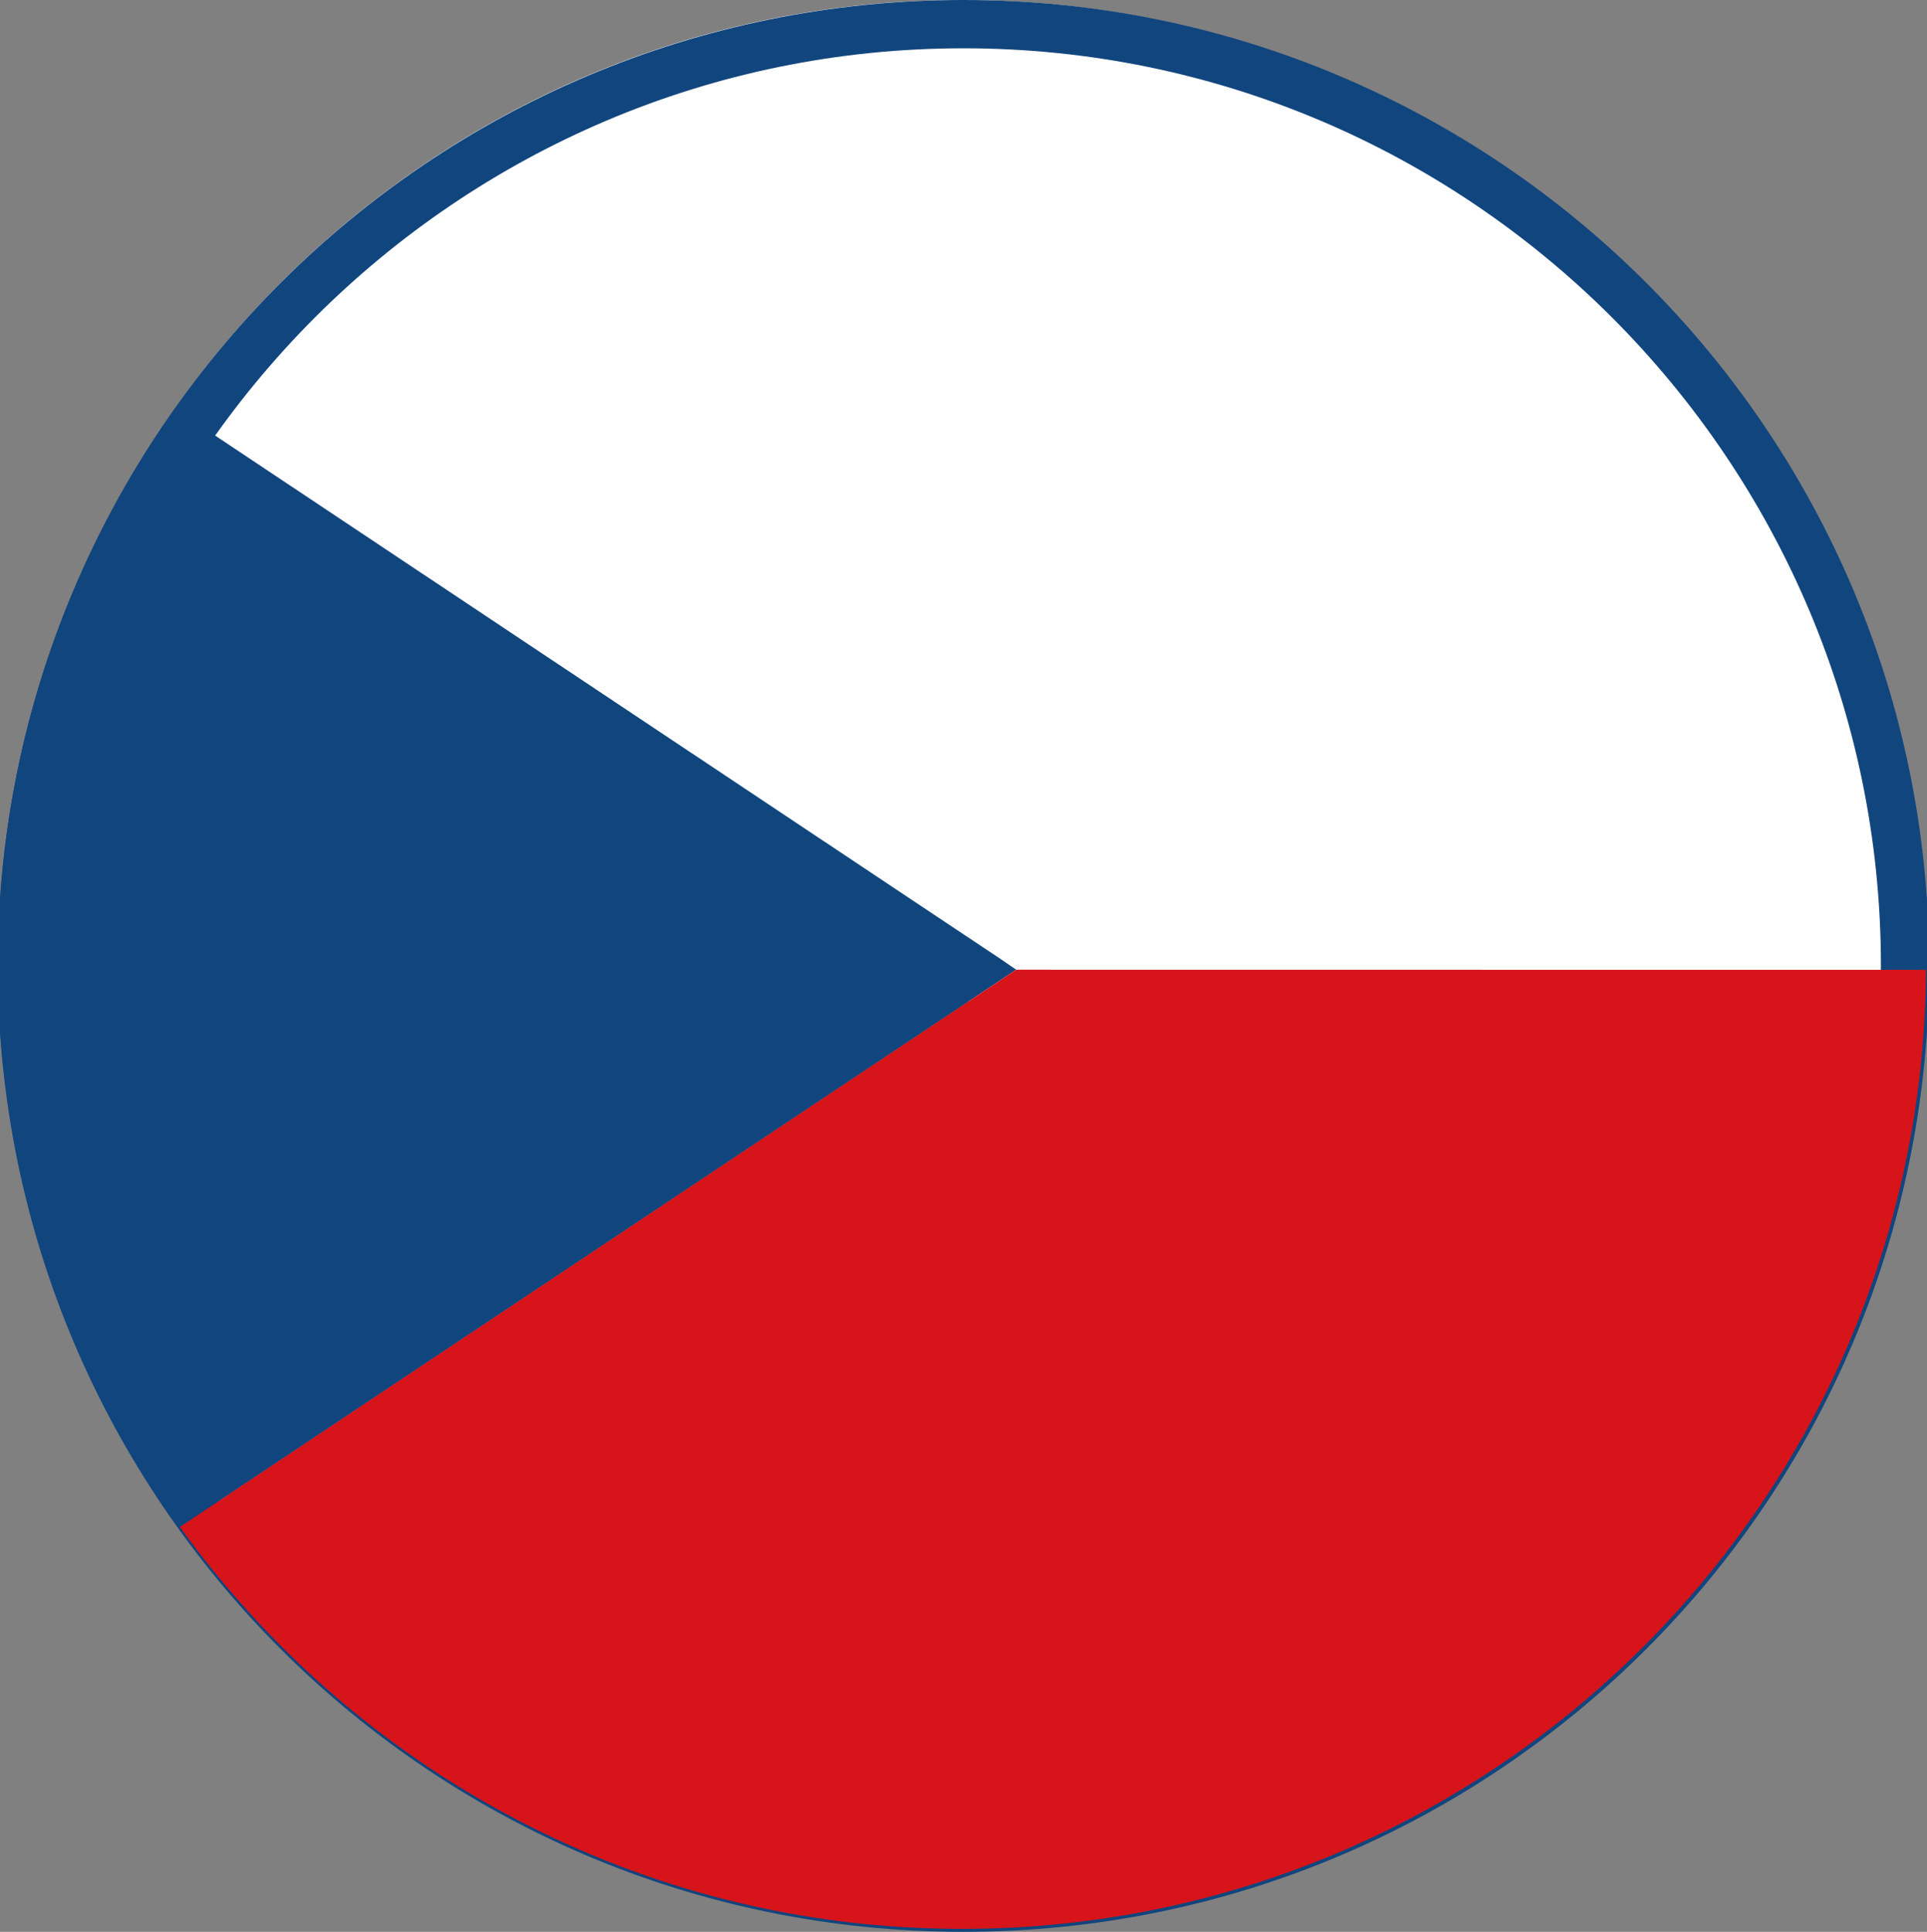 <?xml version="1.0" encoding="utf-8"?>
<!-- Generator: Adobe Illustrator 17.0.0, SVG Export Plug-In . SVG Version: 6.00 Build 0)  -->
<!DOCTYPE svg PUBLIC "-//W3C//DTD SVG 1.1//EN" "http://www.w3.org/Graphics/SVG/1.1/DTD/svg11.dtd">
<svg version="1.1" id="Слой_1" xmlns="http://www.w3.org/2000/svg" xmlns:xlink="http://www.w3.org/1999/xlink" x="0px" y="0px"
	 width="35.917px" height="36px" viewBox="0 0 35.917 36" enable-background="new 0 0 35.917 36" xml:space="preserve">
<rect x="0" y="0" width="35.917" height="36" fill="#808080" stroke="none"/>
<path fill="#FFFFFF" d="M17.929,0C8.284,0,0.434,7.608,0,17.147v1.52h35.868c0.009-0.233,0.035-0.461,0.035-0.696
	C35.903,8.047,27.858,0,17.929,0z"/>
<path fill="#11457E" d="M18.69,17.898C14.47,15.086,7.401,10.376,3.258,7.616c-2.071,2.929-3.299,6.495-3.299,10.354
	c0,3.918,1.267,7.532,3.395,10.485c4.203-2.801,11.326-7.547,15.586-10.385C18.856,18.015,18.772,17.954,18.69,17.898z"/>
<path fill="#11457E" d="M17.958,0.9c9.429,0,17.1,7.671,17.1,17.1s-7.671,17.1-17.1,17.1s-17.1-7.671-17.1-17.1
	S8.529,0.9,17.958,0.9 M17.958,0c-9.942,0-18,8.058-18,18c0,9.943,8.058,18,18,18c9.943,0,18-8.057,18-18
	C35.958,8.058,27.901,0,17.958,0L17.958,0z"/>
<path fill="#D6141A" d="M17.929,35.945c9.894,0,17.914-7.992,17.969-17.872c-0.616,0-8.456-0.001-16.959-0.002
	c-4.26,2.838-11.383,7.584-15.586,10.385C6.617,32.985,11.922,35.945,17.929,35.945z"/>
</svg>
